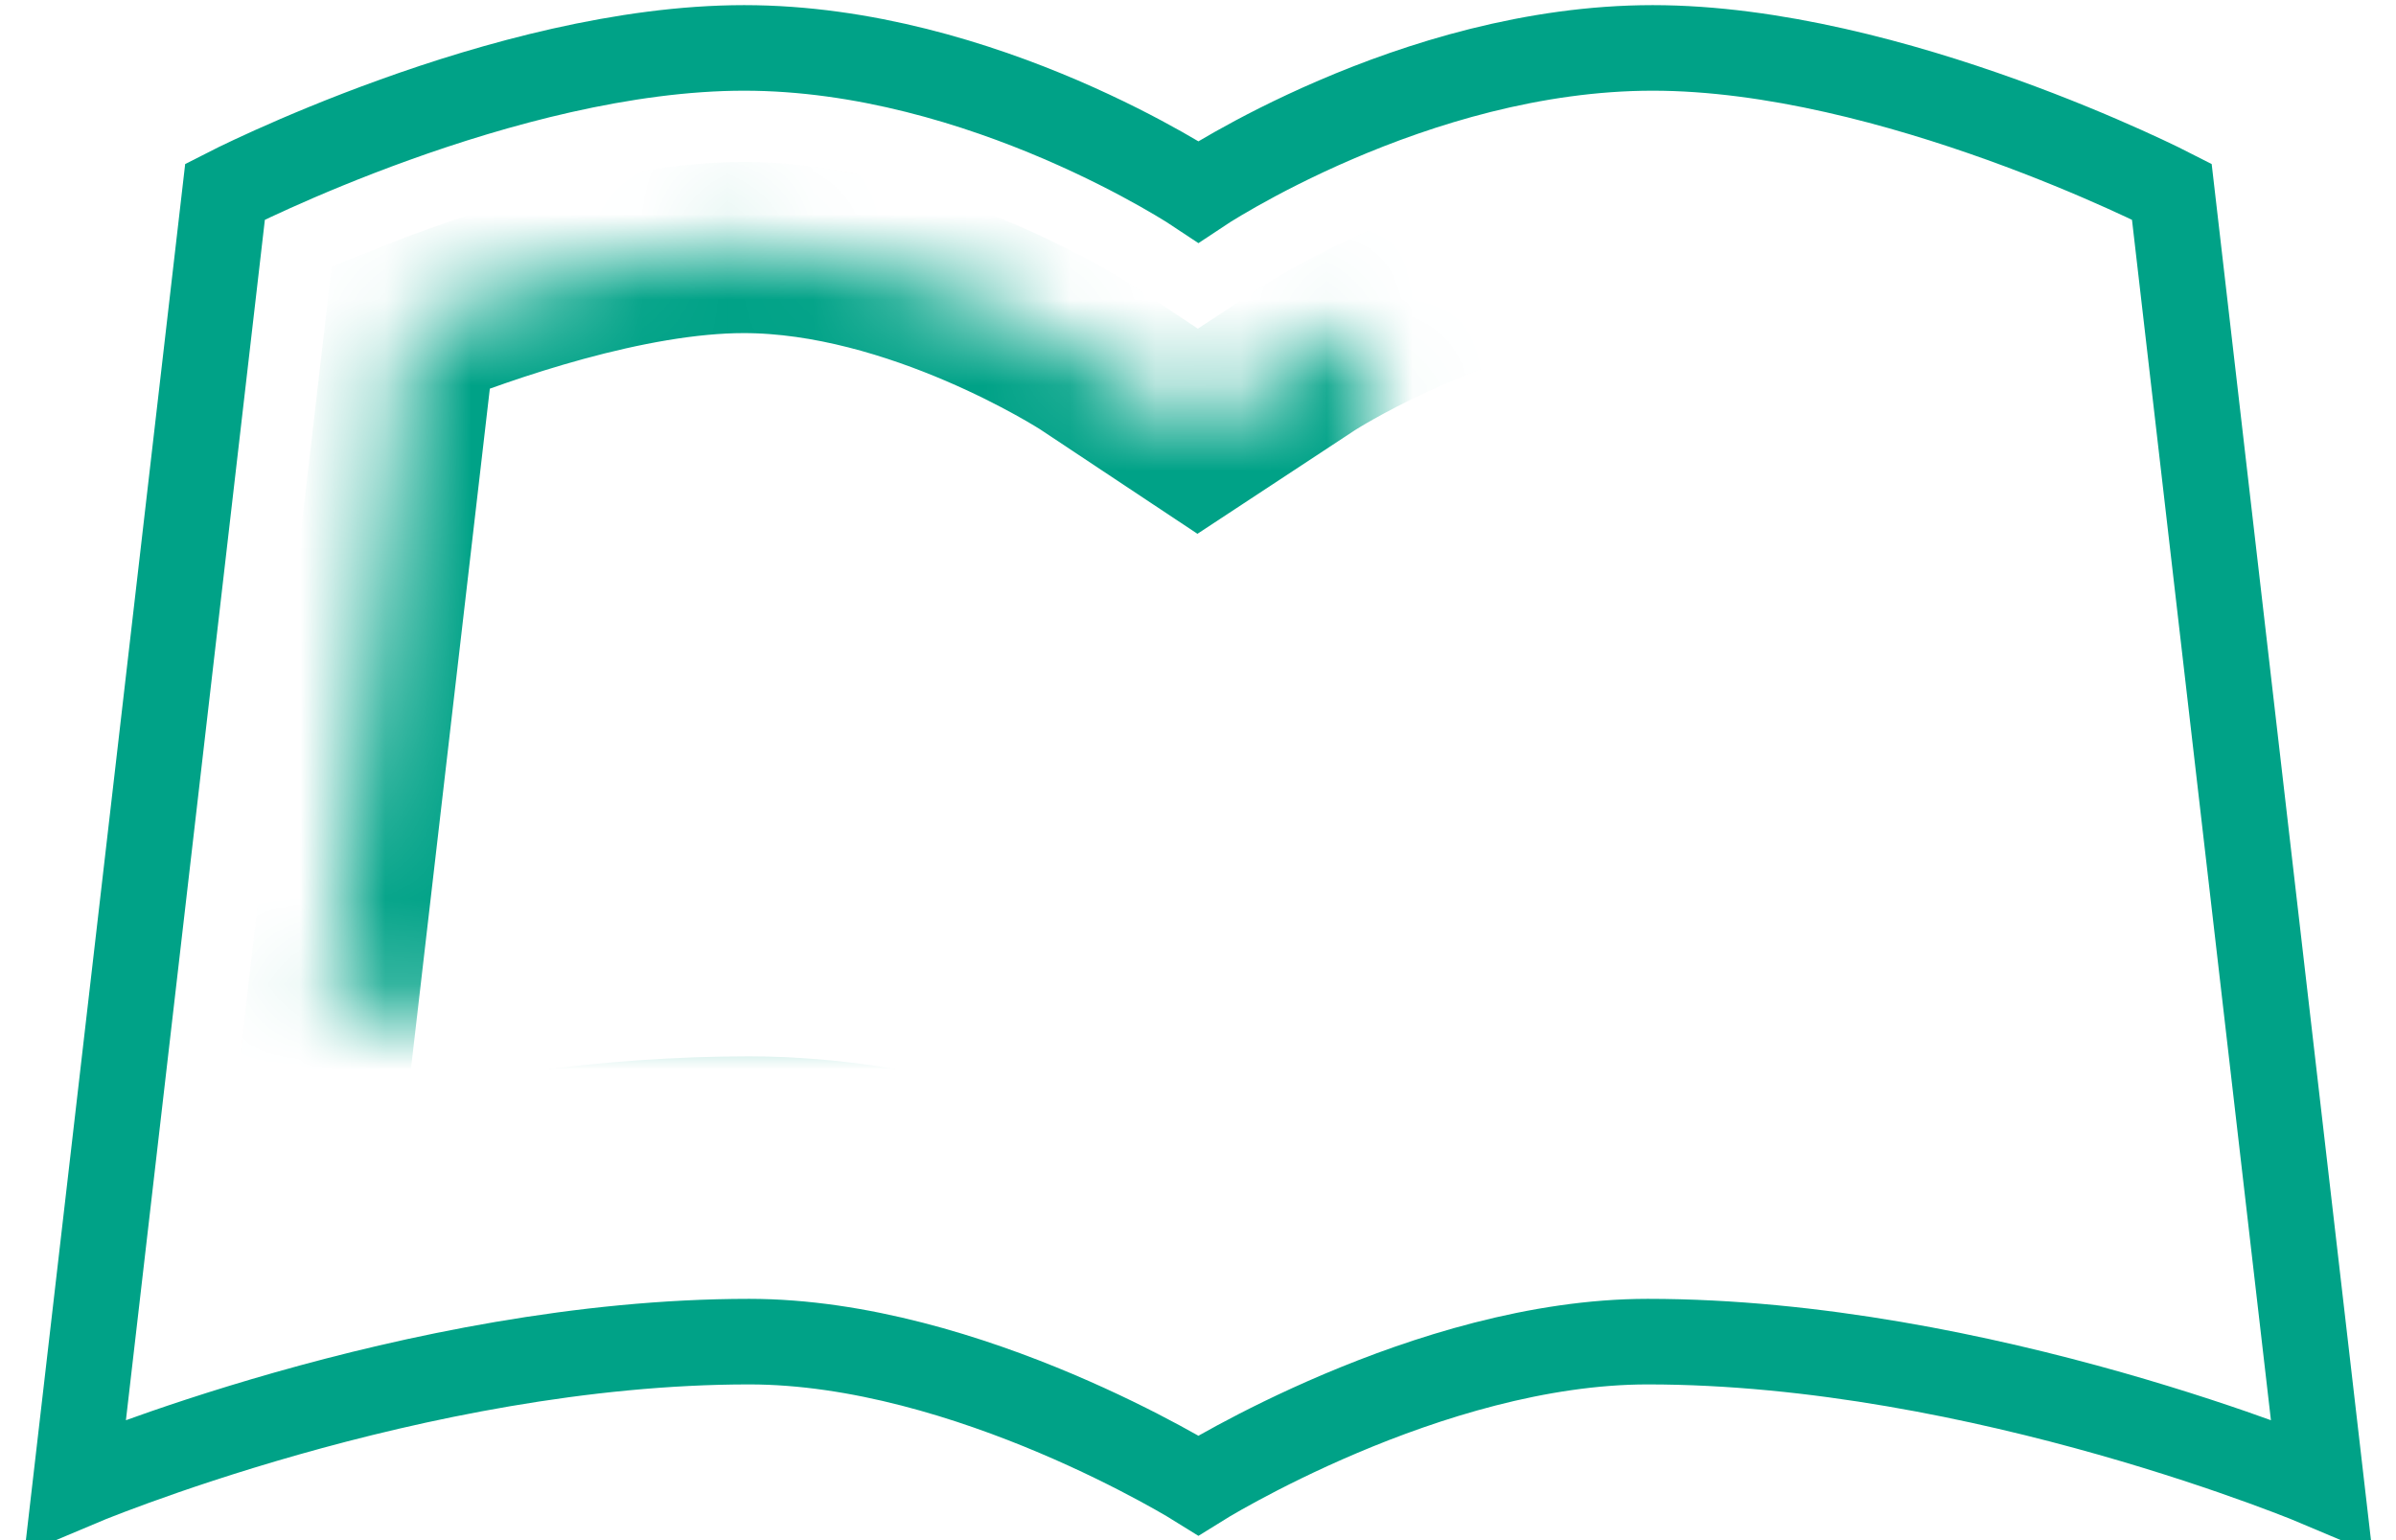 <?xml version="1.0" encoding="UTF-8"?>
<svg width="28px" height="18px" viewBox="0 0 28 18" version="1.1" xmlns="http://www.w3.org/2000/svg" xmlns:xlink="http://www.w3.org/1999/xlink">
    <!-- Generator: Sketch 41.2 (35397) - http://www.bohemiancoding.com/sketch -->
    <title>workbook_icon</title>
    <desc>Created with Sketch.</desc>
    <defs>
        <path d="M14,14.707 C12.672,14.062 10.746,13.346 8.75,13.346 C7.18,13.346 5.453,13.576 3.617,14.031 L4.801,3.823 C5.66,3.48 7.336,2.893 8.691,2.893 C10.707,2.893 12.676,4.165 12.695,4.176 L13.996,5.04 L15.297,4.184 C15.316,4.172 16.785,3.232 18.484,2.971 L19.641,13.358 C17.531,13.253 15.414,14.019 14,14.707 L14,14.707 Z" id="path-1"></path>
        <mask id="mask-2" maskContentUnits="userSpaceOnUse" maskUnits="objectBoundingBox" x="0" y="0" width="16.024" height="11.814" fill="white">
            <use xlink:href="#path-1"></use>
        </mask>
    </defs>
    <g id="Symbols" stroke="none" stroke-width="1" fill="none" fill-rule="evenodd">
        <g id="Large-List-View-Row---Resting" transform="translate(-988, -36)" stroke="#00a287">
            <g id="Group-8-Copy-6">
                <g transform="translate(988, 30)">
                    <g id="Group">
                        <g id="workbook_icon" transform="translate(0, 6)">
                            <use id="Pages" mask="url(#mask-2)" stroke-width="2" xlink:href="#path-1"></use>
                            <path d="M25.38,2.24 C25.38,2.24 22.114,0.56 19.314,0.56 C16.513,0.56 14.005,2.24 14.005,2.24 C14.005,2.24 11.497,0.56 8.696,0.56 C5.896,0.56 2.63,2.24 2.63,2.24 L0.88,17.36 C0.88,17.36 4.845,15.68 8.755,15.68 C11.321,15.68 14.005,17.36 14.005,17.36 C14.005,17.36 16.689,15.68 19.255,15.68 C23.165,15.68 27.13,17.36 27.13,17.36 L25.38,2.24 Z" id="Book"></path>
                        </g>
                    </g>
                </g>
            </g>
        </g>
    </g>
</svg>